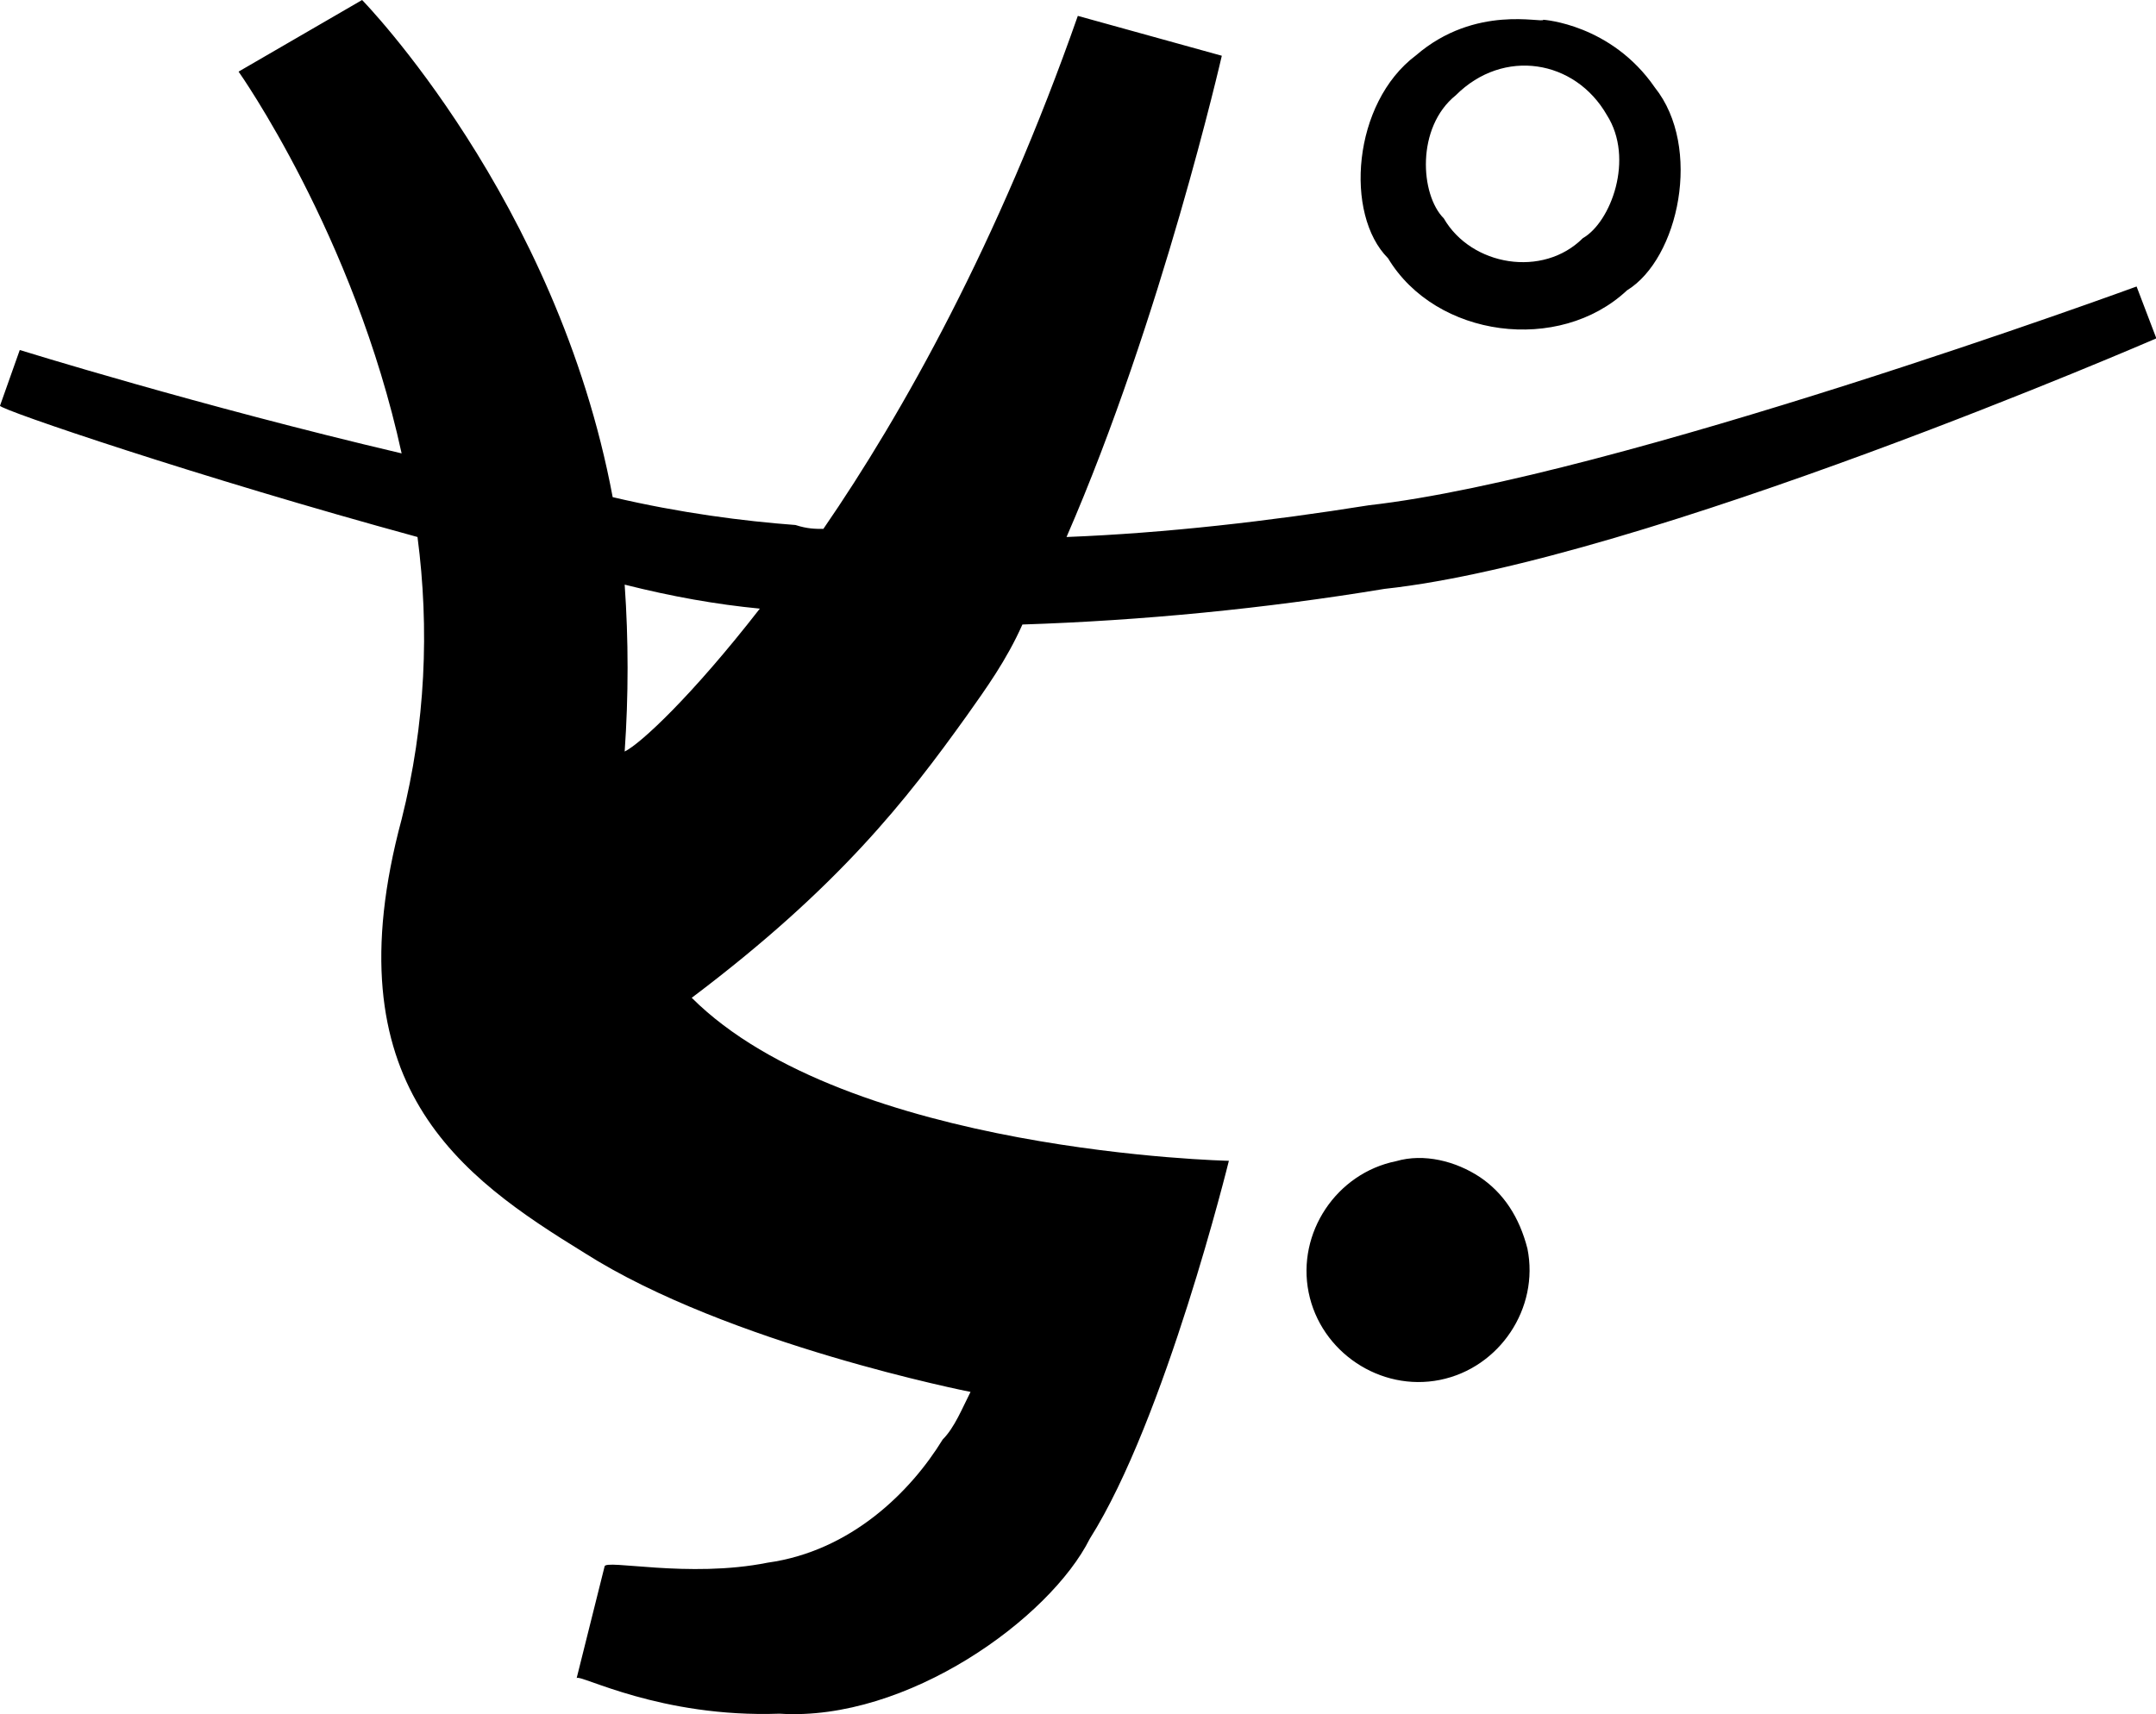 <?xml version="1.0" encoding="utf-8"?>
<!-- Generator: Adobe Illustrator 17.0.0, SVG Export Plug-In . SVG Version: 6.00 Build 0)  -->
<!DOCTYPE svg PUBLIC "-//W3C//DTD SVG 1.1//EN" "http://www.w3.org/Graphics/SVG/1.1/DTD/svg11.dtd">
<svg version="1.1" id="Layer_1" xmlns="http://www.w3.org/2000/svg" xmlns:xlink="http://www.w3.org/1999/xlink" x="0px" y="0px"
	 width="610.9px" height="485.9px" viewBox="0 0 610.9 485.9" enable-background="new 0 0 610.9 485.9" xml:space="preserve">
<g>
	<path d="M419.3,333.6c-6.8-4.5-15.8-6.8-23.7-4.5c-16.9,3.4-28.2,20.3-24.8,37.2c3.4,16.9,20.3,28.2,37.2,24.8
		c16.9-3.4,28.2-20.3,24.8-37.2C430.5,344.9,426,338.1,419.3,333.6z M273.9,202.9c5.6-7.9,11.3-15.8,15.8-25.9
		c33.8-1.1,68.8-4.5,102.6-10.1c73.3-7.9,218.7-71,218.7-71l-5.6-14.7c0,0-147.6,54.1-217.5,62c-28.2,4.5-57.5,7.9-85.7,9
		c27-62,44-136.4,44-136.4L305.4,4.5c-22.5,64.2-49.6,112.7-72.1,145.4c-2.3,0-4.5,0-7.9-1.1c-14.7-1.1-32.7-3.4-51.8-7.9
		C157.8,56.4,102.6,0,102.6,0L67.6,20.3c0,0,32.7,46.2,46.2,108.2C56.4,115,5.6,99.2,5.6,99.2L0,115c0,1.1,56.4,20.3,118.3,37.2
		c3.4,25.9,2.3,53-4.5,80c-20.3,75.5,16.9,101.4,51.8,122.9C206.3,381,275,394.5,275,394.5c-2.3,4.5-4.5,10.1-7.9,13.5
		c-9,14.7-25.9,31.6-49.6,34.9c-22.5,4.5-46.2-1.1-46.2,1.1l-7.9,31.6c1.1-1.1,23.7,11.3,57.5,10.1c36.1,2.3,76.6-27,87.9-49.6
		c21.4-33.8,39.4-107.1,39.4-107.1s-108.2-2.3-152.2-46.2C237.8,251.3,257,226.5,273.9,202.9z M177,213c1.1-15.8,1.1-31.6,0-47.3
		c13.5,3.4,25.9,5.6,38.3,6.8C196.1,197.2,181.5,210.8,177,213z M461,82.3c14.7-9,21.4-40.6,7.9-57.5c-12.4-18-31.6-19.2-31.6-19.2
		l0,0l0,0c0,1.1-19.2-4.5-36.1,10.1c-18,13.5-20.3,45.1-7.9,57.5C406.9,95.8,441.8,100.3,461,82.3z M412.5,27
		c13.5-13.5,33.8-10.1,42.8,5.6c7.9,12.4,1.1,30.4-6.8,34.9c-11.3,11.3-31.6,7.9-39.4-5.6C402.4,55.2,401.2,36.1,412.5,27z"/>
</g>
<g>
</g>
<g>
</g>
<g>
</g>
<g>
</g>
<g>
</g>
<g>
</g>
<g>
</g>
<g>
</g>
<g>
</g>
<g>
</g>
<g>
</g>
<g>
</g>
<g>
</g>
<g>
</g>
<g>
</g>
</svg>
